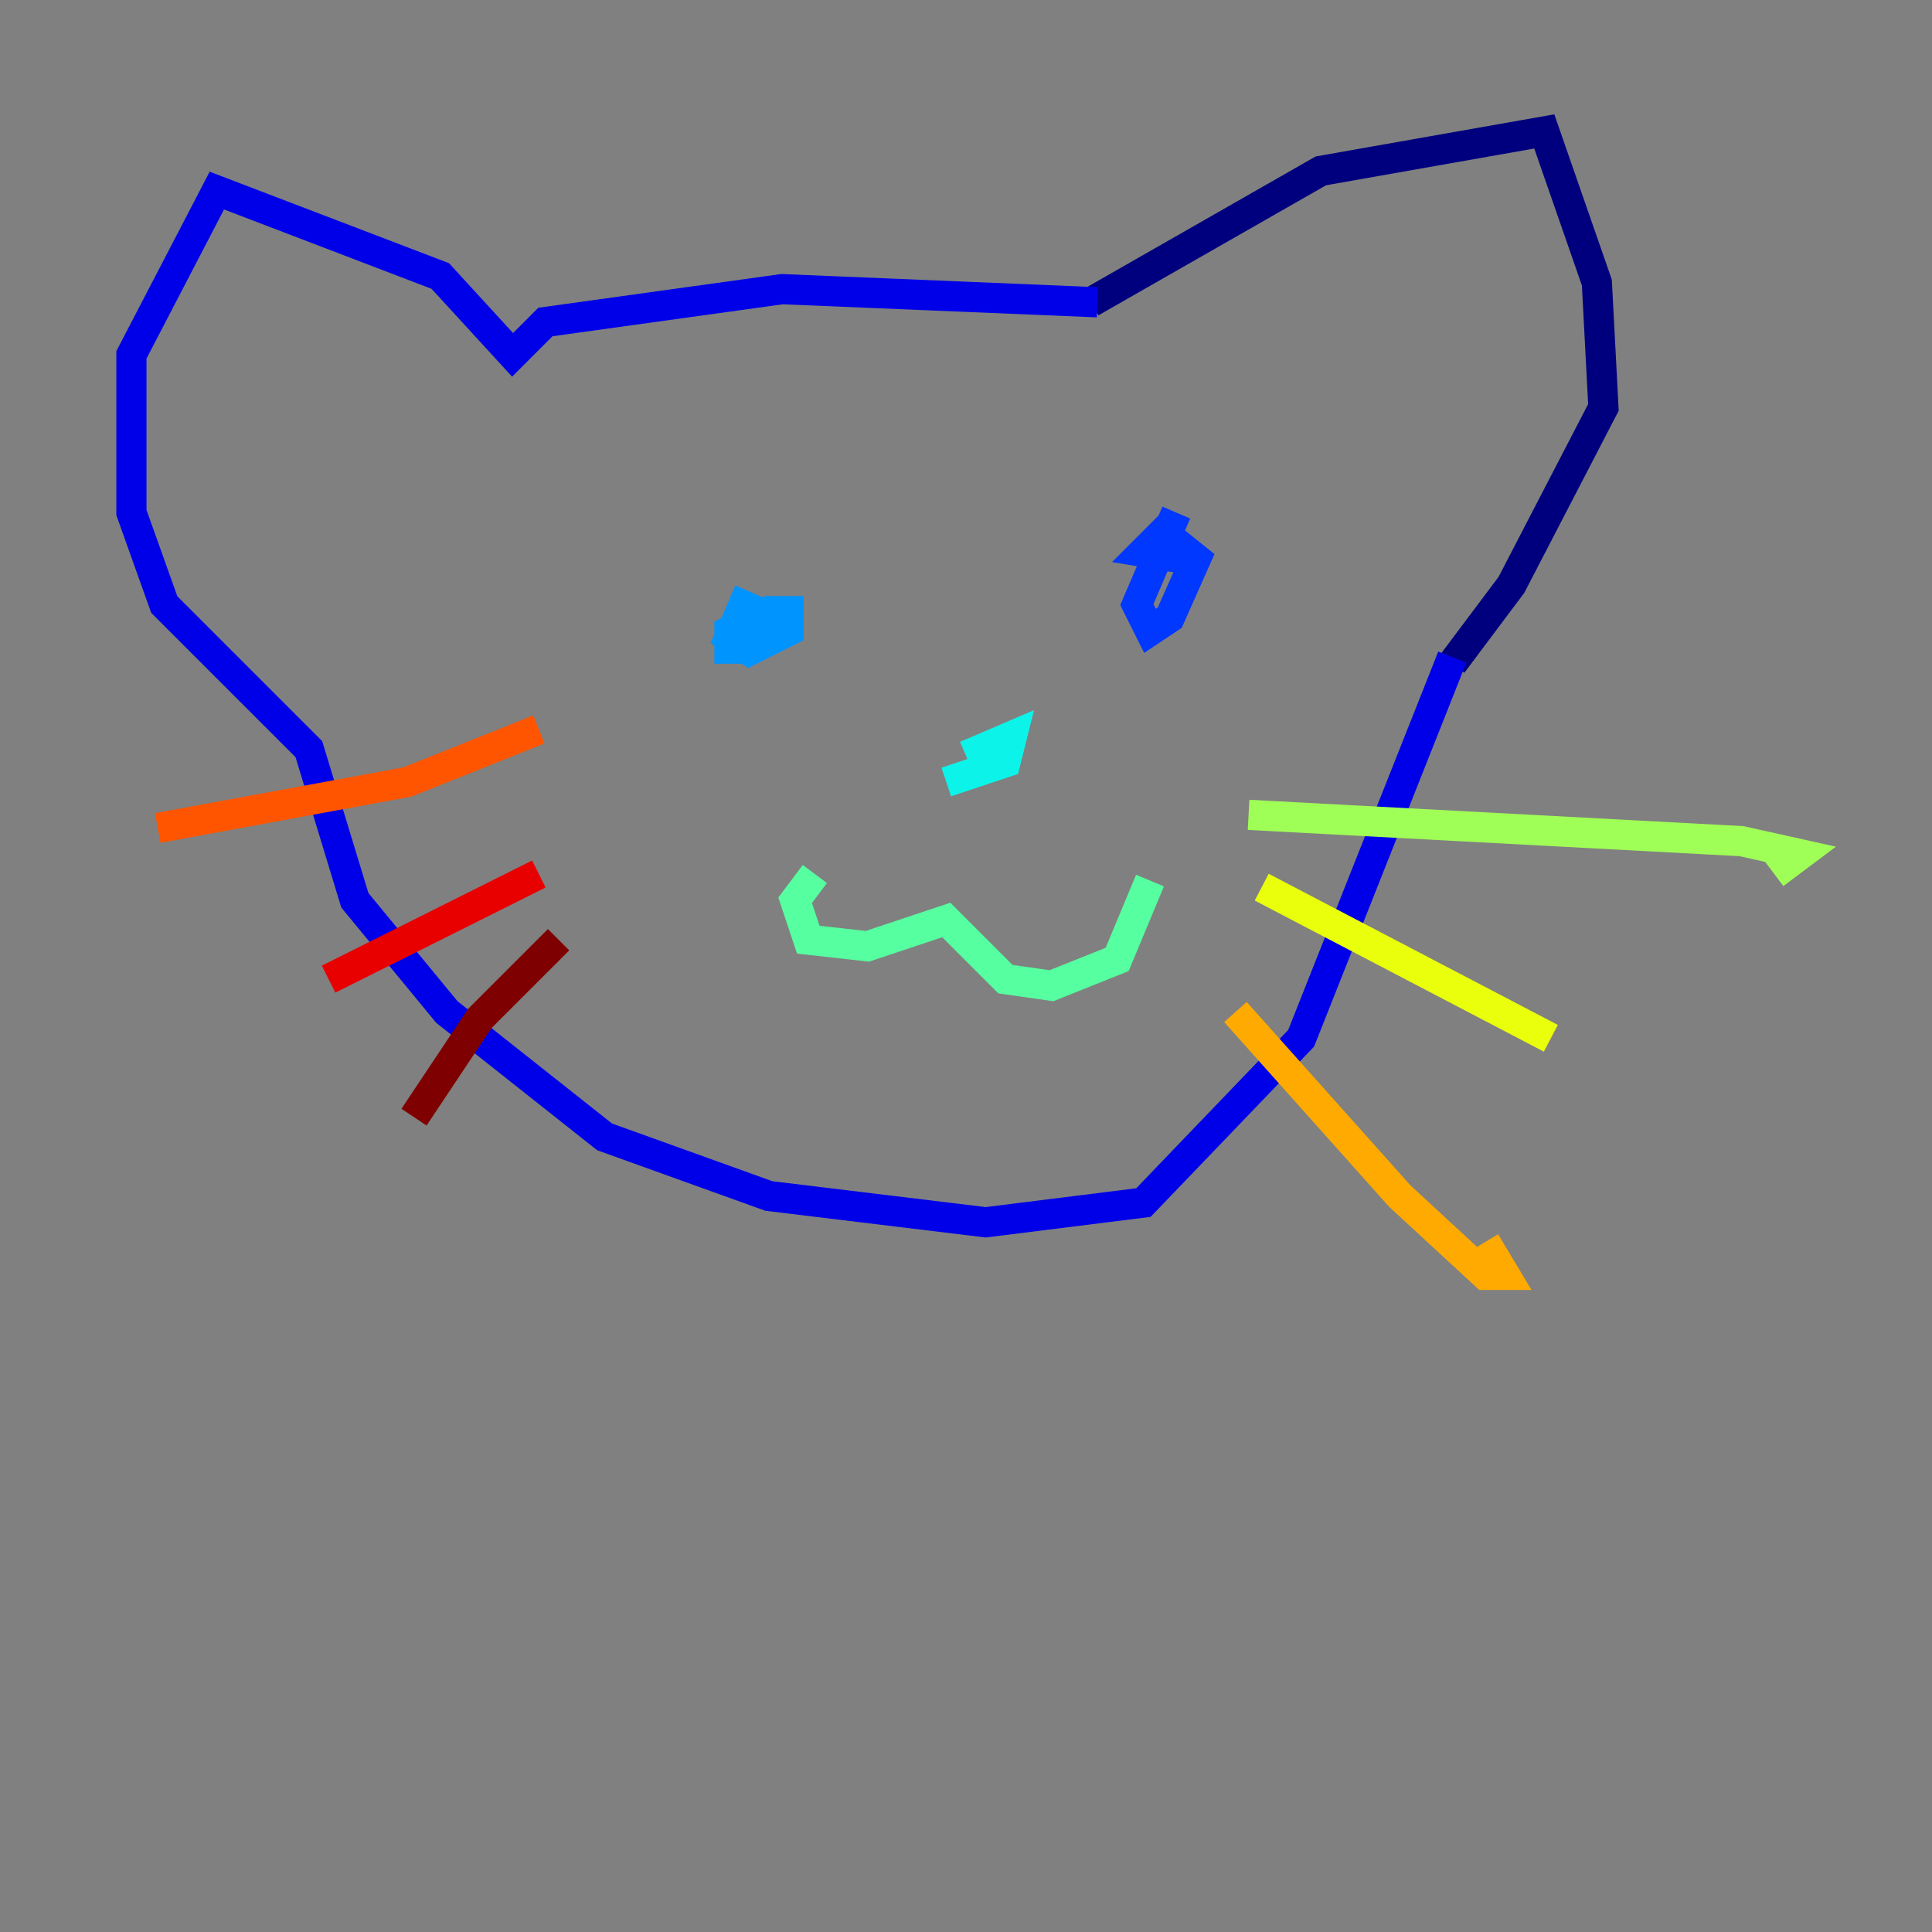 <?xml version="1.0" encoding="utf-8" ?>
<svg baseProfile="tiny" height="128" version="1.2" viewBox="0,0,128,128" width="128" xmlns="http://www.w3.org/2000/svg" xmlns:ev="http://www.w3.org/2001/xml-events" xmlns:xlink="http://www.w3.org/1999/xlink"><rect x="0" y="0" width="128" height="128" fill="#808080" stroke="none"/><defs /><polyline fill="none" points="72.272,20.027 87.51,11.32 102.313,8.707 105.796,18.721 106.231,26.993 100.136,38.748 96.218,43.973" stroke="#00007f" stroke-width="2" /><polyline fill="none" points="72.707,20.027 51.809,19.157 36.136,21.333 33.959,23.51 29.17,18.286 14.367,12.626 8.707,23.51 8.707,33.959 10.884,40.054 20.463,49.633 23.51,59.646 29.605,67.048 40.054,75.32 50.939,79.238 65.306,80.98 75.755,79.674 86.204,68.789 96.218,43.537" stroke="#0000e8" stroke-width="2" /><polyline fill="none" points="77.932,33.959 75.32,40.054 76.191,41.796 77.497,40.925 79.238,37.007 77.061,35.265 75.755,36.571 78.367,37.007" stroke="#0038ff" stroke-width="2" /><polyline fill="none" points="49.633,39.184 48.327,42.231 49.633,43.102 52.245,41.796 52.245,40.49 50.939,40.49 48.327,41.796 48.327,43.973" stroke="#0094ff" stroke-width="2" /><polyline fill="none" points="64.0,50.068 67.048,48.762 66.612,50.503 62.694,51.809" stroke="#0cf4ea" stroke-width="2" /><polyline fill="none" points="53.986,57.905 52.68,59.646 53.551,62.258 57.469,62.694 62.694,60.952 66.612,64.871 69.66,65.306 74.014,63.565 76.191,58.34" stroke="#56ffa0" stroke-width="2" /><polyline fill="none" points="82.721,53.986 115.374,55.728 119.293,56.599 117.551,57.905" stroke="#a0ff56" stroke-width="2" /><polyline fill="none" points="83.592,58.776 102.748,68.789" stroke="#eaff0c" stroke-width="2" /><polyline fill="none" points="81.85,67.048 92.735,79.238 98.395,84.463 99.701,84.463 98.395,82.286" stroke="#ffaa00" stroke-width="2" /><polyline fill="none" points="35.701,48.327 26.993,51.809 10.449,54.857" stroke="#ff5500" stroke-width="2" /><polyline fill="none" points="35.701,57.905 21.769,64.871" stroke="#e80000" stroke-width="2" /><polyline fill="none" points="37.007,62.258 31.782,67.483 27.429,74.014" stroke="#7f0000" stroke-width="2" /></svg>